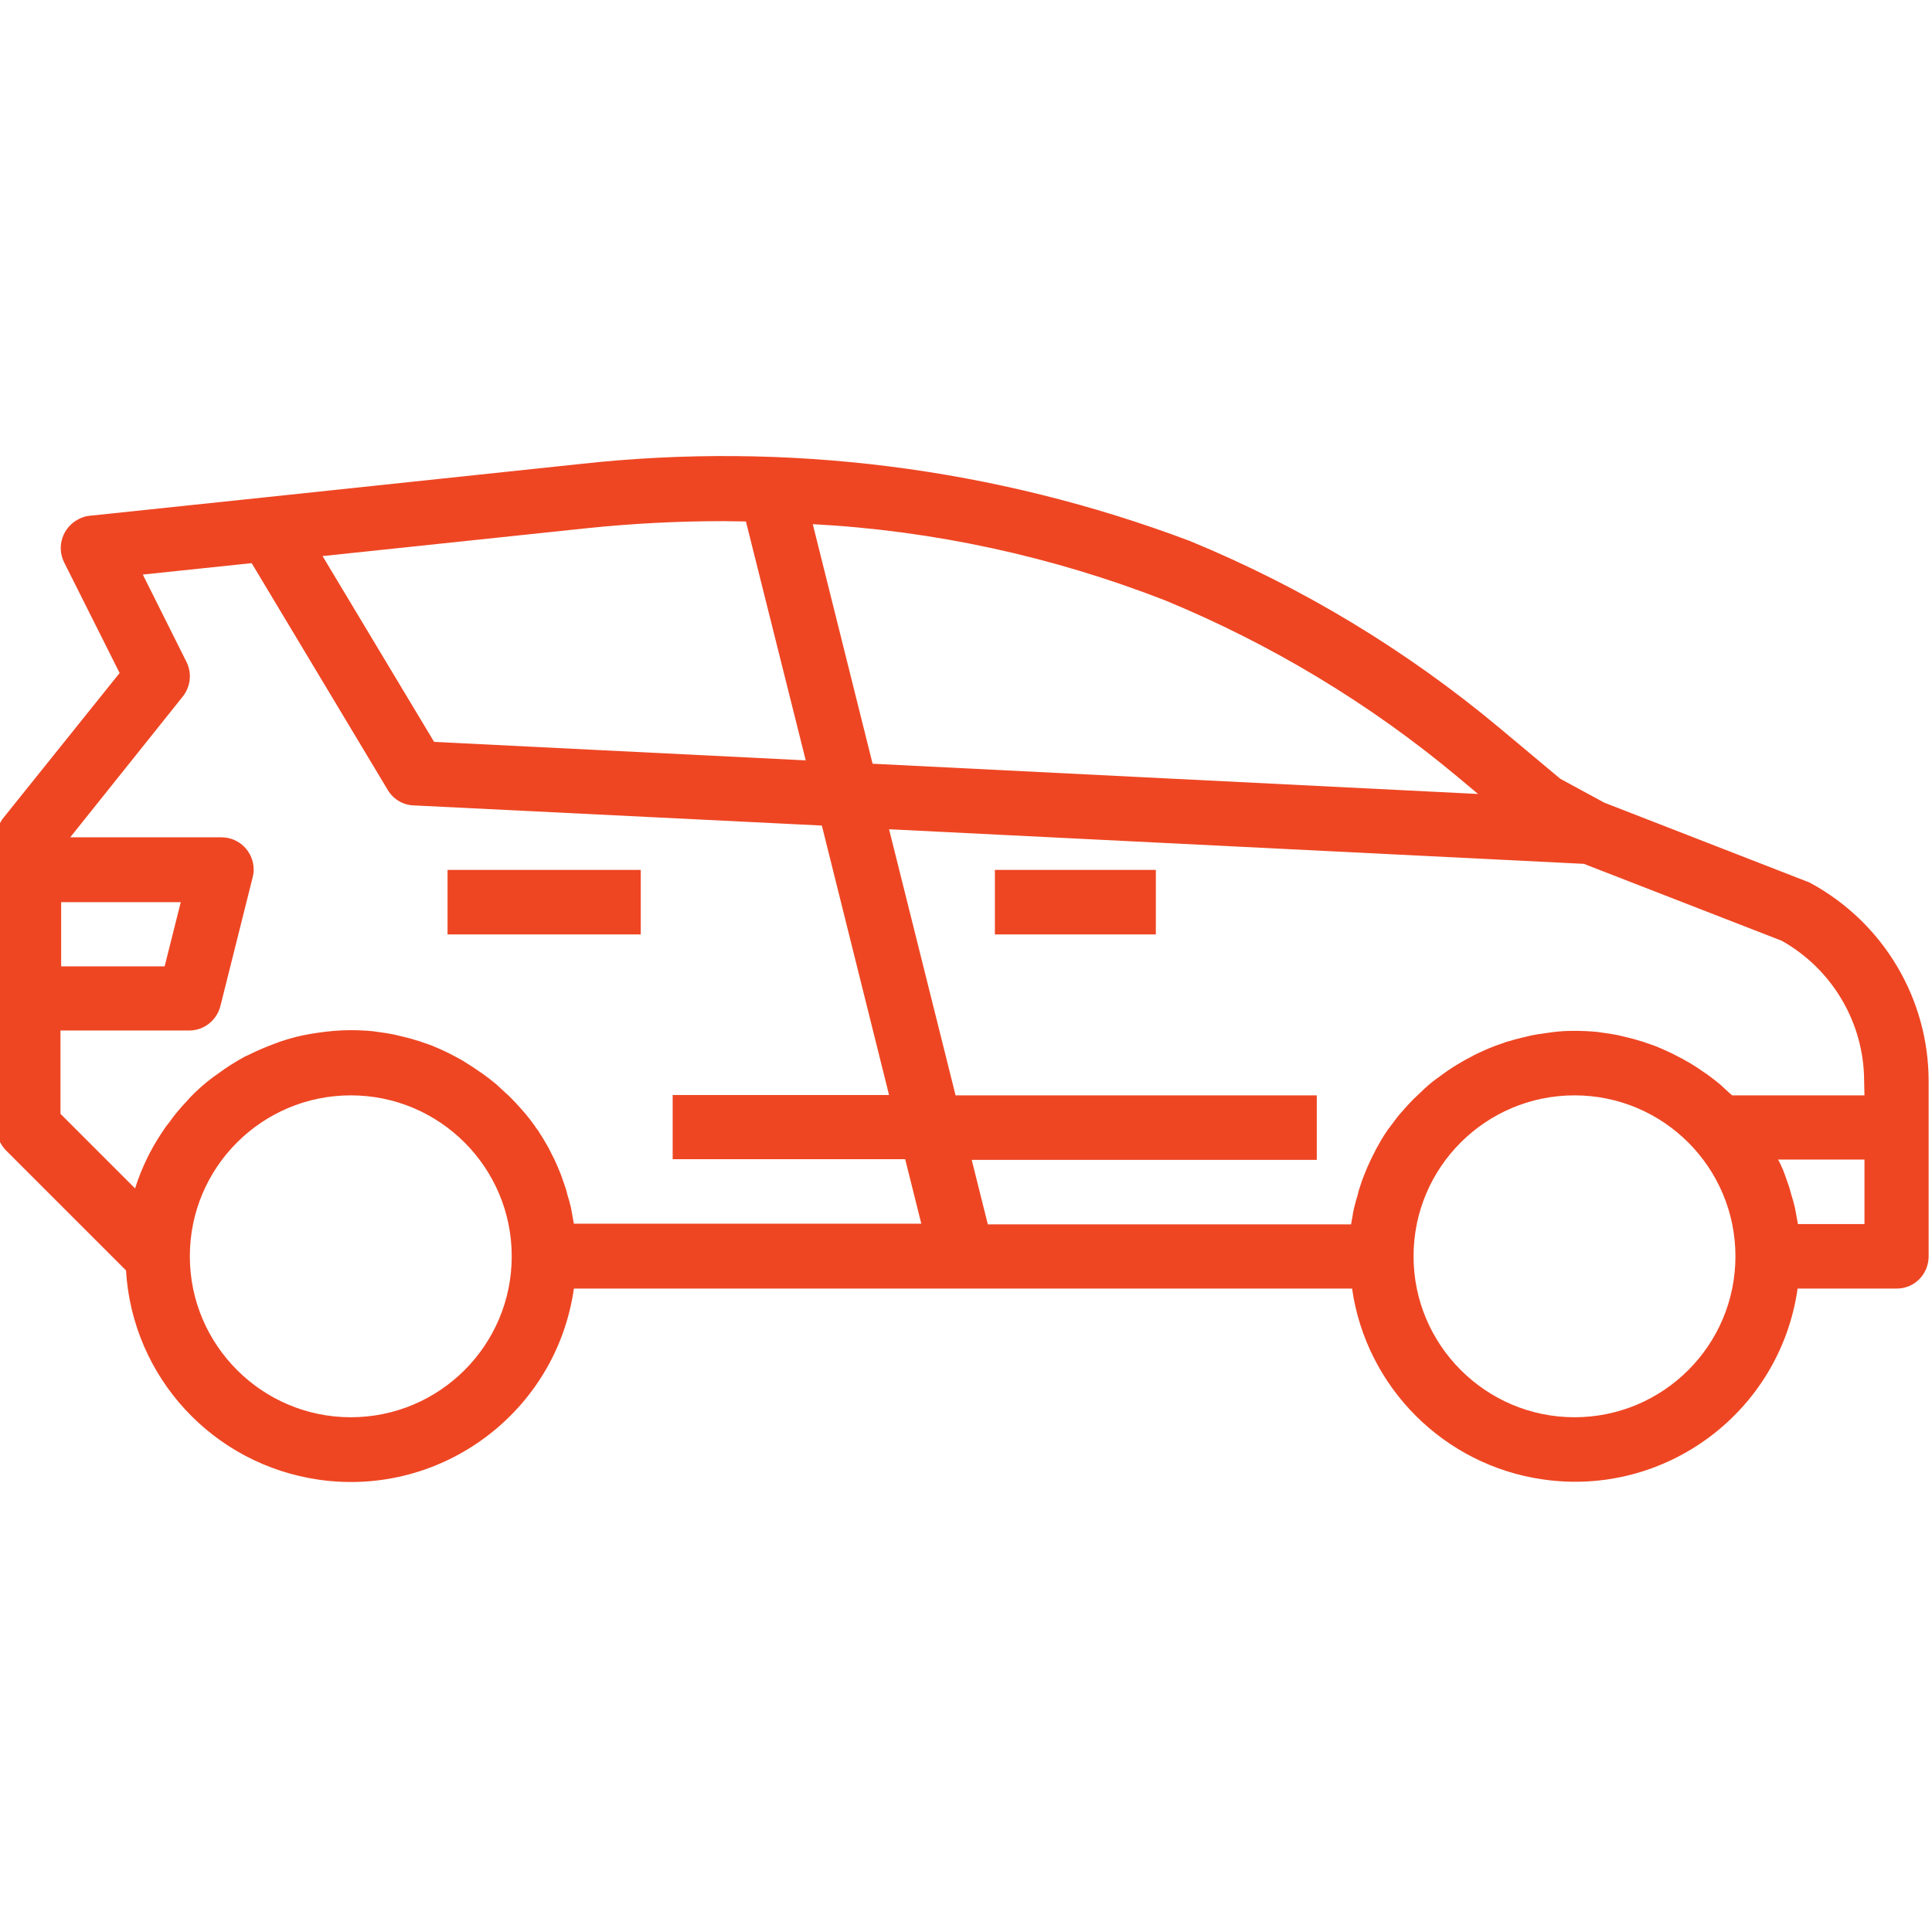 <?xml version="1.0" encoding="utf-8"?>
<!-- Generator: Adobe Illustrator 21.0.0, SVG Export Plug-In . SVG Version: 6.00 Build 0)  -->
<svg version="1.1" id="Layer_1" xmlns="http://www.w3.org/2000/svg" xmlns:xlink="http://www.w3.org/1999/xlink" x="0px" y="0px"
	 viewBox="0 0 575 575" style="enable-background:new 0 0 575 575;" xml:space="preserve">
<style type="text/css">
	.st0{fill:#EE4623;}
</style>
<g id="surface1">
	<path class="st0" d="M574,373.9v-52.1c0-24.5-13.4-47.1-35-58.9c-0.4-0.2-0.7-0.4-1.1-0.5l-60.4-23.5l-13.1-7.1l-18.3-15.3
		c-27.7-23.1-58.7-41.8-92-55.5c-57.8-21.8-120-29.7-181.5-22.9L79,148l-52.3,5.5c-1.1,0.1-2.2,0.4-3.3,1c-4.7,2.4-6.7,8.1-4.3,12.9
		l16.5,32.9l-34.5,43c-1.4,1.7-2.1,3.8-2.1,6v86.3c0,2.5,1,5,2.8,6.8l35.7,35.7c1.9,31.8,25.9,57.8,57.5,62.3
		c36.6,5.2,70.6-20.3,75.8-56.9h231.6c4.2,29.4,27.4,52.6,56.8,56.8c36.6,5.3,70.6-20.2,75.8-56.8h29.5
		C569.8,383.5,574,379.2,574,373.9z M420.7,373.9c0-26.5,21.5-47.9,47.9-47.9c26.5,0,47.9,21.5,47.9,47.9
		c0,26.5-21.5,47.9-47.9,47.9S420.7,400.3,420.7,373.9z M56.5,373.9c0-26.5,21.5-47.9,47.9-47.9c26.5,0,47.9,21.5,47.9,47.9
		c0,26.5-21.5,47.9-47.9,47.9S56.5,400.3,56.5,373.9z M18.2,268.5h35.6L49,287.6H18.2V268.5z M115.4,235.1c1.6,2.7,4.5,4.5,7.7,4.6
		l121.5,6l20,80.2h-64.4V345h69.2l4.8,19.2H170.8c-0.1-0.7-0.3-1.4-0.4-2.2c-0.2-0.9-0.3-1.8-0.5-2.7c-0.3-1.2-0.6-2.4-1-3.6
		c-0.2-0.8-0.4-1.7-0.7-2.5c-0.4-1.2-0.9-2.5-1.3-3.7c-0.3-0.7-0.6-1.5-0.9-2.2c-0.6-1.4-1.2-2.7-1.9-4c-0.3-0.5-0.5-1.1-0.8-1.6
		c-1-1.8-2.1-3.6-3.2-5.3c-0.3-0.4-0.6-0.7-0.8-1.1c-0.9-1.3-1.9-2.6-2.9-3.8c-0.5-0.6-1-1.1-1.5-1.7c-0.9-1-1.7-1.9-2.7-2.9
		c-0.6-0.6-1.2-1.2-1.8-1.7c-0.9-0.8-1.8-1.7-2.7-2.5c-0.7-0.6-1.4-1.1-2-1.6c-1-0.7-1.9-1.5-2.9-2.1c-0.7-0.5-1.5-1-2.2-1.5
		c-1-0.6-2-1.3-3-1.9c-0.8-0.4-1.6-0.9-2.4-1.3c-1.1-0.6-2.1-1.1-3.2-1.6c-0.8-0.4-1.6-0.7-2.5-1.1c-1.1-0.5-2.3-0.9-3.5-1.3
		c-0.8-0.3-1.7-0.6-2.5-0.8c-1.2-0.4-2.5-0.7-3.7-1c-0.8-0.2-1.6-0.4-2.5-0.6c-1.4-0.3-2.8-0.5-4.3-0.7c-0.7-0.1-1.4-0.2-2.1-0.3
		c-2.2-0.2-4.4-0.3-6.6-0.3c-3.3,0-6.6,0.3-9.9,0.8c-0.6,0.1-1.3,0.2-1.9,0.3c-3.1,0.5-6.1,1.3-9.1,2.3c-0.5,0.2-1.1,0.4-1.6,0.6
		c-2.7,1-5.3,2.1-7.9,3.4c-0.4,0.2-0.7,0.3-1.1,0.5c-2.7,1.5-5.3,3.1-7.7,4.9c-0.6,0.4-1.1,0.8-1.7,1.2c-2.4,1.8-4.7,3.8-6.8,6
		c-0.3,0.3-0.5,0.6-0.8,0.9c-1.9,2-3.8,4.2-5.4,6.5c-0.4,0.5-0.7,0.9-1.1,1.4c-1.7,2.5-3.3,5-4.7,7.7c-0.3,0.6-0.6,1.2-0.9,1.8
		c-1.3,2.7-2.5,5.6-3.4,8.5c0,0.1-0.1,0.2-0.1,0.3L18,331.5v-24.8h38.3c4.4,0,8.2-3,9.3-7.3l9.6-38.3c0.2-0.8,0.3-1.5,0.3-2.3
		c0-5.3-4.3-9.6-9.6-9.6h-45l33.5-41.9c2.3-2.9,2.8-6.9,1.1-10.3l-13-26l32.4-3.4L115.4,235.1z M239.8,226.3l-110.6-5.5L96,165.5
		l78.7-8.3c13.5-1.4,27.1-2.1,40.6-2.1c2.2,0,4.5,0.1,6.7,0.1L239.8,226.3z M439.9,236.3l-180.2-9L241.9,156
		c35.9,1.9,71.3,9.6,104.9,22.7c31.5,13,60.9,30.7,87,52.5L439.9,236.3z M554.9,326h-39.4c-0.3-0.3-0.5-0.5-0.8-0.7
		c-0.9-0.8-1.8-1.7-2.7-2.5c-0.7-0.6-1.4-1.1-2-1.6c-1-0.7-1.9-1.5-2.9-2.1c-0.7-0.5-1.5-1-2.2-1.5c-1-0.6-2-1.3-3-1.8
		c-0.8-0.5-1.6-0.9-2.4-1.3c-1.1-0.6-2.1-1.1-3.2-1.6c-0.8-0.4-1.6-0.7-2.5-1.1c-1.1-0.5-2.3-0.9-3.5-1.3c-0.8-0.3-1.7-0.6-2.5-0.8
		c-1.2-0.4-2.5-0.7-3.7-1c-0.8-0.2-1.6-0.4-2.5-0.6c-1.4-0.3-2.8-0.5-4.3-0.7c-0.7-0.1-1.4-0.2-2.1-0.3c-2.2-0.2-4.4-0.3-6.6-0.3
		s-4.4,0.1-6.6,0.4c-0.7,0.1-1.4,0.2-2.1,0.3c-1.4,0.2-2.9,0.4-4.3,0.7c-0.8,0.2-1.6,0.4-2.5,0.6c-1.2,0.3-2.5,0.6-3.7,1
		c-0.9,0.2-1.7,0.5-2.5,0.8c-1.2,0.4-2.3,0.8-3.5,1.3c-0.8,0.3-1.6,0.7-2.5,1.1c-1.1,0.5-2.2,1-3.2,1.6c-0.8,0.4-1.6,0.8-2.4,1.3
		c-1,0.6-2.1,1.2-3,1.8c-0.8,0.5-1.5,1-2.2,1.5c-1,0.7-1.9,1.4-2.9,2.1c-0.7,0.5-1.4,1.1-2,1.6c-0.9,0.8-1.8,1.6-2.7,2.5
		c-0.6,0.6-1.2,1.1-1.8,1.7c-0.9,0.9-1.8,1.9-2.7,2.9c-0.5,0.6-1,1.1-1.5,1.7c-1,1.2-1.9,2.5-2.9,3.8c-0.3,0.4-0.6,0.7-0.8,1.1
		c-1.2,1.7-2.2,3.5-3.2,5.3c-0.3,0.5-0.5,1.1-0.8,1.6c-0.7,1.3-1.3,2.7-1.9,4c-0.3,0.7-0.6,1.5-0.9,2.2c-0.5,1.2-0.9,2.4-1.3,3.7
		c-0.3,0.8-0.5,1.7-0.7,2.5c-0.4,1.2-0.7,2.4-1,3.6c-0.2,0.9-0.4,1.8-0.5,2.7c-0.1,0.7-0.3,1.4-0.4,2.2H294l-4.8-19.2h102.7V326
		H284.4l-19.8-79.2l206.8,10.3l58.9,22.9c15.1,8.5,24.5,24.5,24.5,41.8L554.9,326L554.9,326z M554.9,364.3h-19.8
		c-0.1-0.7-0.3-1.4-0.4-2.2c-0.2-0.9-0.3-1.8-0.5-2.7c-0.3-1.2-0.6-2.4-1-3.6c-0.2-0.8-0.5-1.7-0.7-2.5c-0.4-1.2-0.9-2.5-1.3-3.7
		c-0.3-0.7-0.5-1.5-0.9-2.2c-0.3-0.8-0.7-1.5-1.1-2.3h25.7V364.3z"/>
	<path class="st0" d="M344,278.1h-47.9v-19.2H344V278.1z"/>
	<path class="st0" d="M190.7,278.1h-57.5v-19.2h57.5V278.1z"/>
</g>
</svg>
